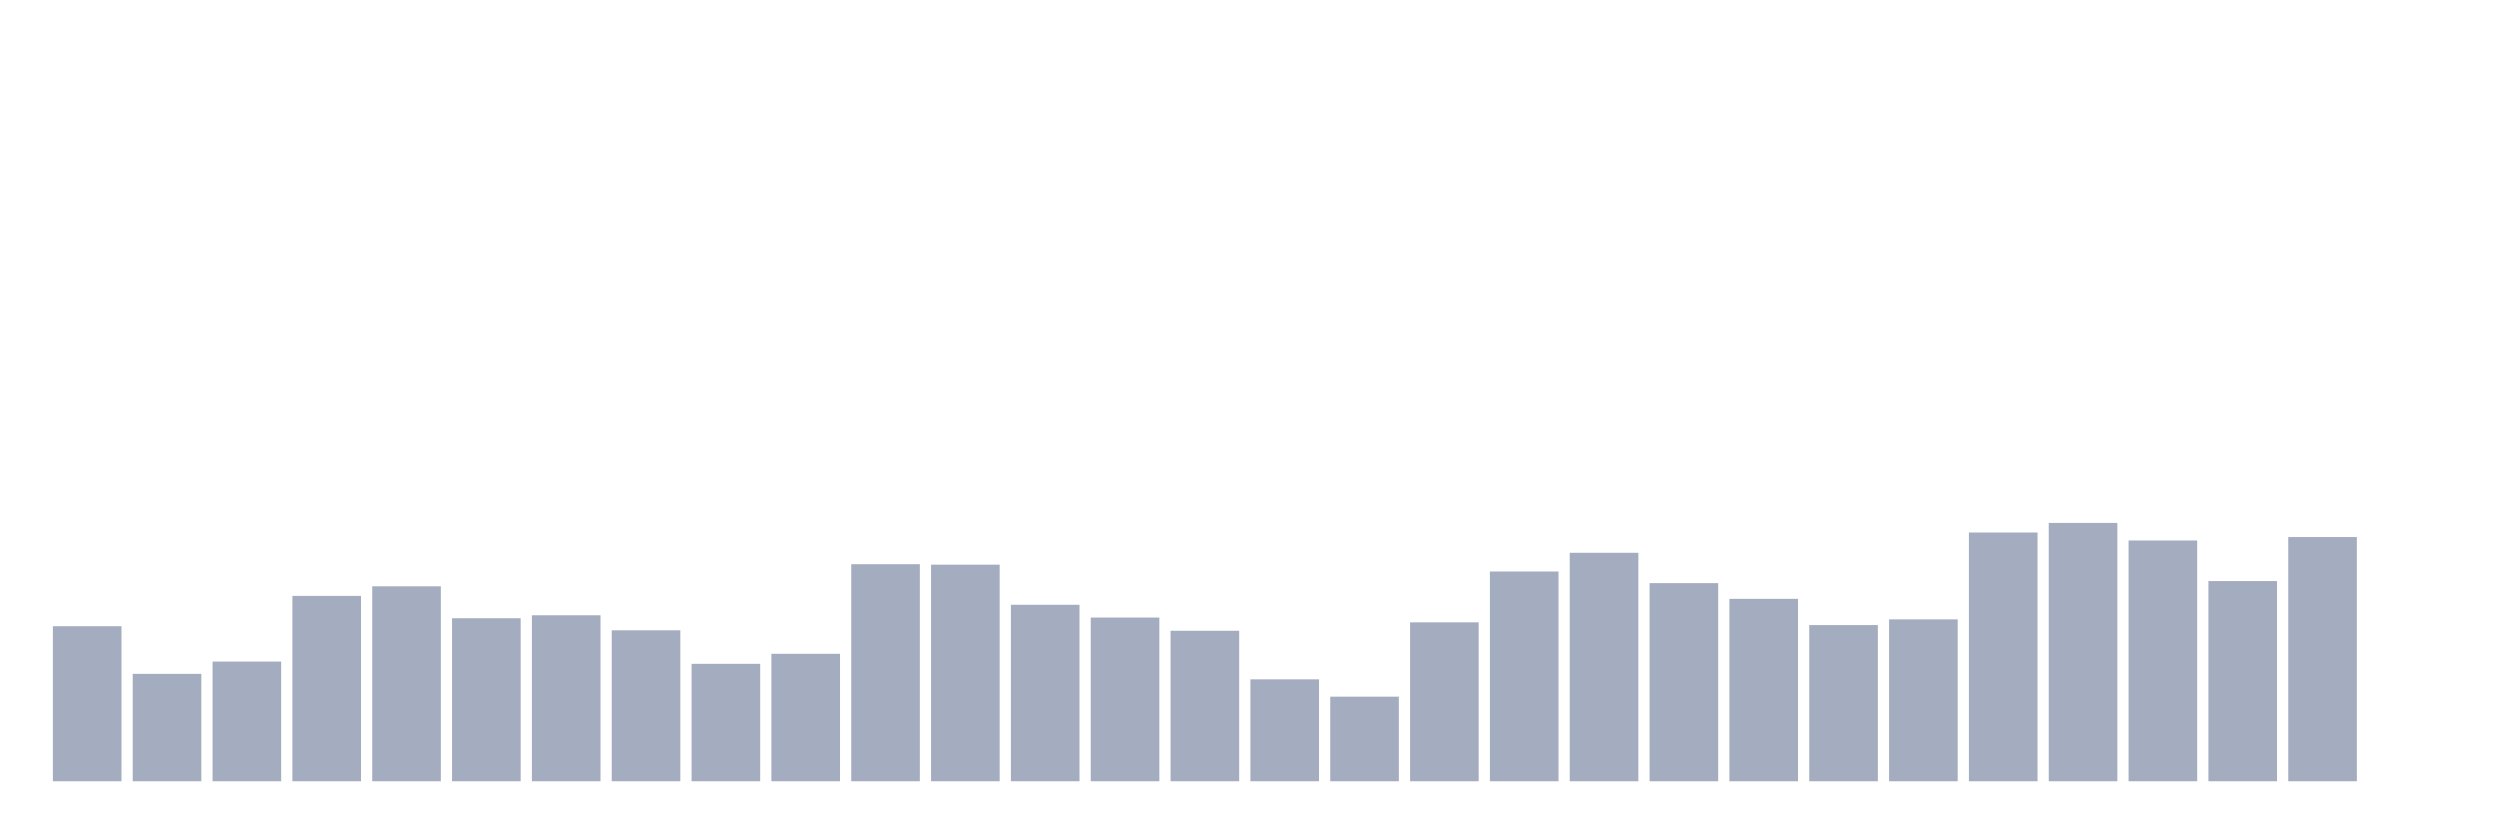 <svg xmlns="http://www.w3.org/2000/svg" viewBox="0 0 480 160"><g transform="translate(10,10)"><rect class="bar" x="0.153" width="13.175" y="110.231" height="29.769" fill="rgb(164,173,192)"></rect><rect class="bar" x="15.482" width="13.175" y="119.381" height="20.619" fill="rgb(164,173,192)"></rect><rect class="bar" x="30.81" width="13.175" y="117.017" height="22.983" fill="rgb(164,173,192)"></rect><rect class="bar" x="46.138" width="13.175" y="104.409" height="35.591" fill="rgb(164,173,192)"></rect><rect class="bar" x="61.466" width="13.175" y="102.57" height="37.43" fill="rgb(164,173,192)"></rect><rect class="bar" x="76.794" width="13.175" y="108.699" height="31.301" fill="rgb(164,173,192)"></rect><rect class="bar" x="92.123" width="13.175" y="108.13" height="31.87" fill="rgb(164,173,192)"></rect><rect class="bar" x="107.451" width="13.175" y="111.019" height="28.981" fill="rgb(164,173,192)"></rect><rect class="bar" x="122.779" width="13.175" y="117.455" height="22.545" fill="rgb(164,173,192)"></rect><rect class="bar" x="138.107" width="13.175" y="115.528" height="24.472" fill="rgb(164,173,192)"></rect><rect class="bar" x="153.436" width="13.175" y="98.324" height="41.676" fill="rgb(164,173,192)"></rect><rect class="bar" x="168.764" width="13.175" y="98.412" height="41.588" fill="rgb(164,173,192)"></rect><rect class="bar" x="184.092" width="13.175" y="106.116" height="33.884" fill="rgb(164,173,192)"></rect><rect class="bar" x="199.42" width="13.175" y="108.568" height="31.432" fill="rgb(164,173,192)"></rect><rect class="bar" x="214.748" width="13.175" y="111.107" height="28.893" fill="rgb(164,173,192)"></rect><rect class="bar" x="230.077" width="13.175" y="120.432" height="19.568" fill="rgb(164,173,192)"></rect><rect class="bar" x="245.405" width="13.175" y="123.759" height="16.241" fill="rgb(164,173,192)"></rect><rect class="bar" x="260.733" width="13.175" y="109.487" height="30.513" fill="rgb(164,173,192)"></rect><rect class="bar" x="276.061" width="13.175" y="99.725" height="40.275" fill="rgb(164,173,192)"></rect><rect class="bar" x="291.39" width="13.175" y="96.135" height="43.865" fill="rgb(164,173,192)"></rect><rect class="bar" x="306.718" width="13.175" y="101.957" height="38.043" fill="rgb(164,173,192)"></rect><rect class="bar" x="322.046" width="13.175" y="104.978" height="35.022" fill="rgb(164,173,192)"></rect><rect class="bar" x="337.374" width="13.175" y="110.013" height="29.987" fill="rgb(164,173,192)"></rect><rect class="bar" x="352.702" width="13.175" y="108.918" height="31.082" fill="rgb(164,173,192)"></rect><rect class="bar" x="368.031" width="13.175" y="92.239" height="47.761" fill="rgb(164,173,192)"></rect><rect class="bar" x="383.359" width="13.175" y="90.4" height="49.6" fill="rgb(164,173,192)"></rect><rect class="bar" x="398.687" width="13.175" y="93.771" height="46.229" fill="rgb(164,173,192)"></rect><rect class="bar" x="414.015" width="13.175" y="101.563" height="38.437" fill="rgb(164,173,192)"></rect><rect class="bar" x="429.344" width="13.175" y="93.114" height="46.886" fill="rgb(164,173,192)"></rect><rect class="bar" x="444.672" width="13.175" y="140" height="0" fill="rgb(164,173,192)"></rect></g></svg>
